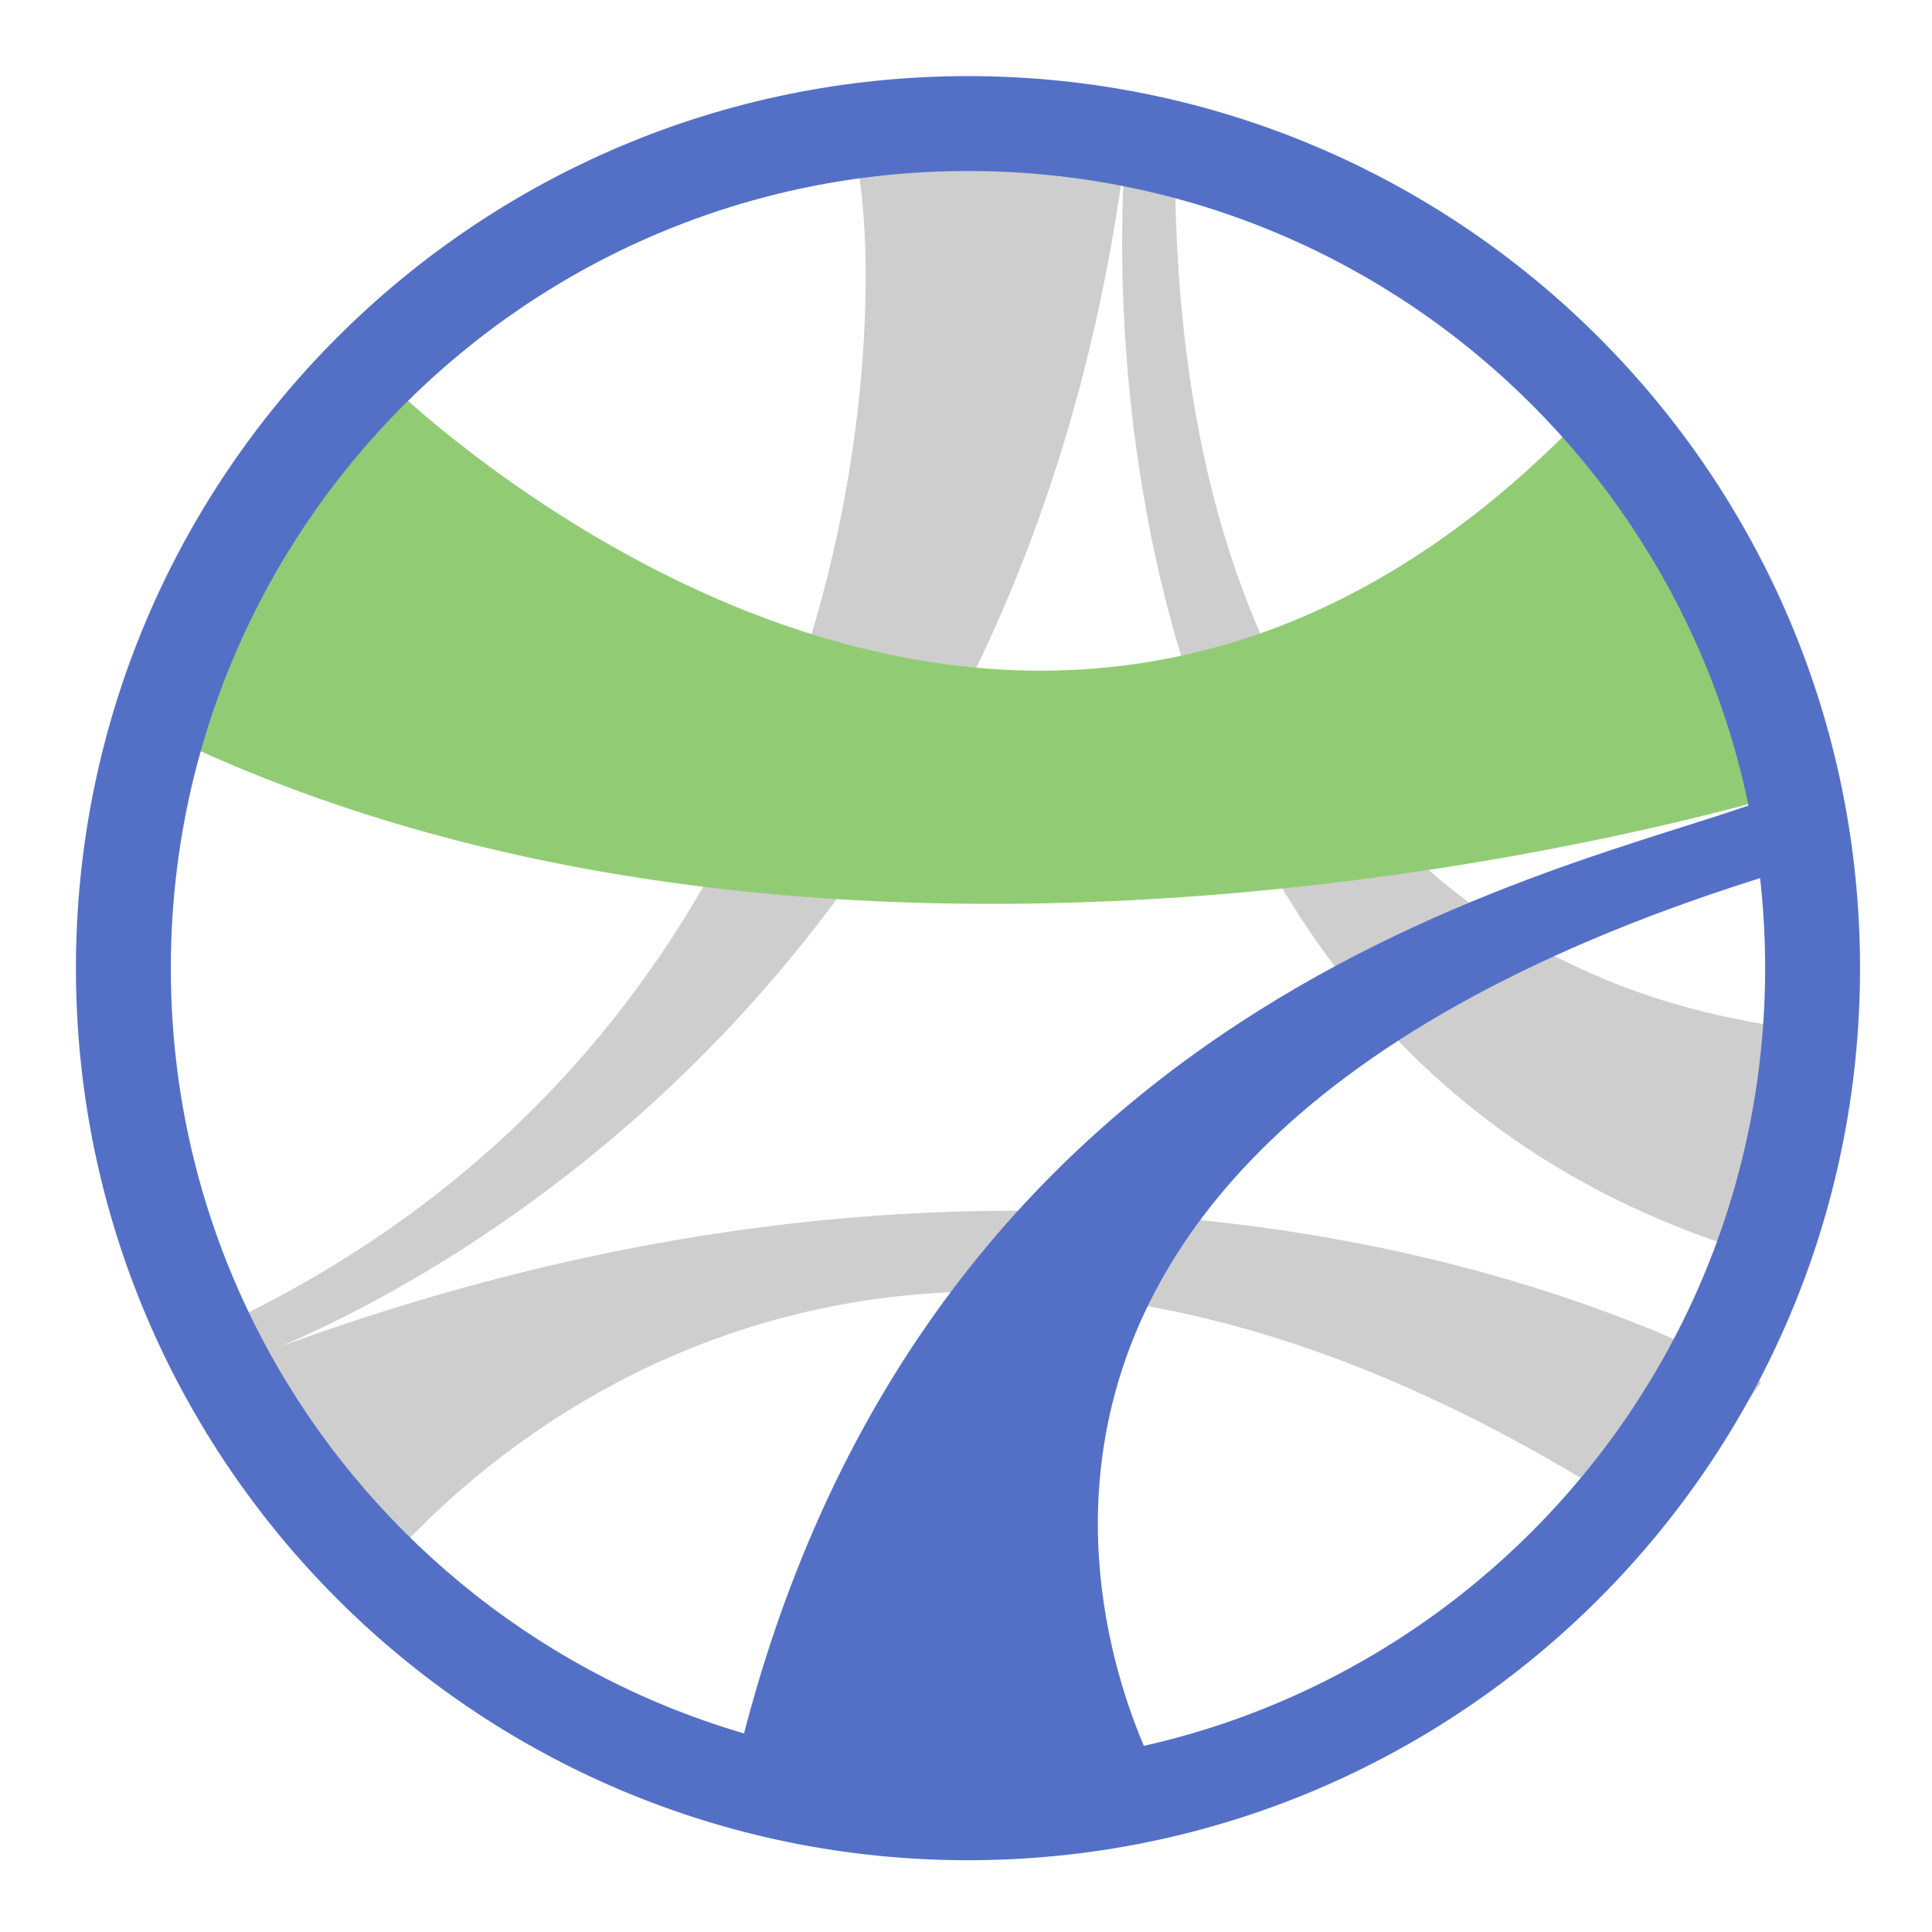 <?xml version="1.0" encoding="utf-8"?>
<!-- Generator: Adobe Illustrator 16.0.0, SVG Export Plug-In . SVG Version: 6.00 Build 0)  -->
<!DOCTYPE svg PUBLIC "-//W3C//DTD SVG 1.1//EN" "http://www.w3.org/Graphics/SVG/1.1/DTD/svg11.dtd">
<svg version="1.1" id="图层_1" xmlns="http://www.w3.org/2000/svg" xmlns:xlink="http://www.w3.org/1999/xlink" x="0px" y="0px"
	 width="600px" height="600px" viewBox="0 0 600 600" enable-background="new 0 0 600 600" xml:space="preserve">
<g>
	<rect x="23.578" y="23.637" fill="none" width="554.072" height="554.074"/>
	<path fill="#CECECE" d="M264.896,45.414c11.297,37.633,12.554,271.958-201.27,368.619l7.201,10.439
		c0,0,239.979-76.035,278.678-377.058L264.896,45.414z"/>
	<path fill="#CECECE" d="M556.133,319.436c-32.068-5.235-190.016-25.131-191.254-267.339l-15.375-4.682
		c0,0-26.969,276.369,196.541,342.249L556.133,319.436z"/>
	<path fill="#CECECE" d="M112.257,495.096c23.572-31.438,161.11-181.745,402.288-21.125l32.422-44.694
		c0,0-194.268-118.37-483.054-2.2L112.257,495.096z"/>
	<path fill="#5470c6" d="M548.178,248.312c-61.641,23.082-268.389,59.557-322.087,311.053l134.916-5.237
		c0,0-111.476-190.775,191.166-283.142L548.178,248.312z"/>
	<path fill="#91cc75" d="M117.27,115.754c0,0,198.447,201.032,377.246,10.471c0,0,47.736,48.18,66.723,118.293
		c0,0-296.607,94.559-521.249-22.013C39.99,222.505,70.773,143.26,117.27,115.754"/>
	<path fill="#5470c6" d="M300.615,23.637c-153.001,0-277.037,124.029-277.037,277.037c0,152.993,124.035,277.038,277.037,277.038
		c153,0,277.036-124.045,277.036-277.038C577.65,147.666,453.615,23.637,300.615,23.637z M300.615,548.238
		c-136.721,0-247.566-110.854-247.566-247.565c0-136.724,110.845-247.566,247.566-247.566
		c136.719,0,247.563,110.842,247.563,247.566C548.178,437.385,437.334,548.238,300.615,548.238z"/>
</g>
</svg>
